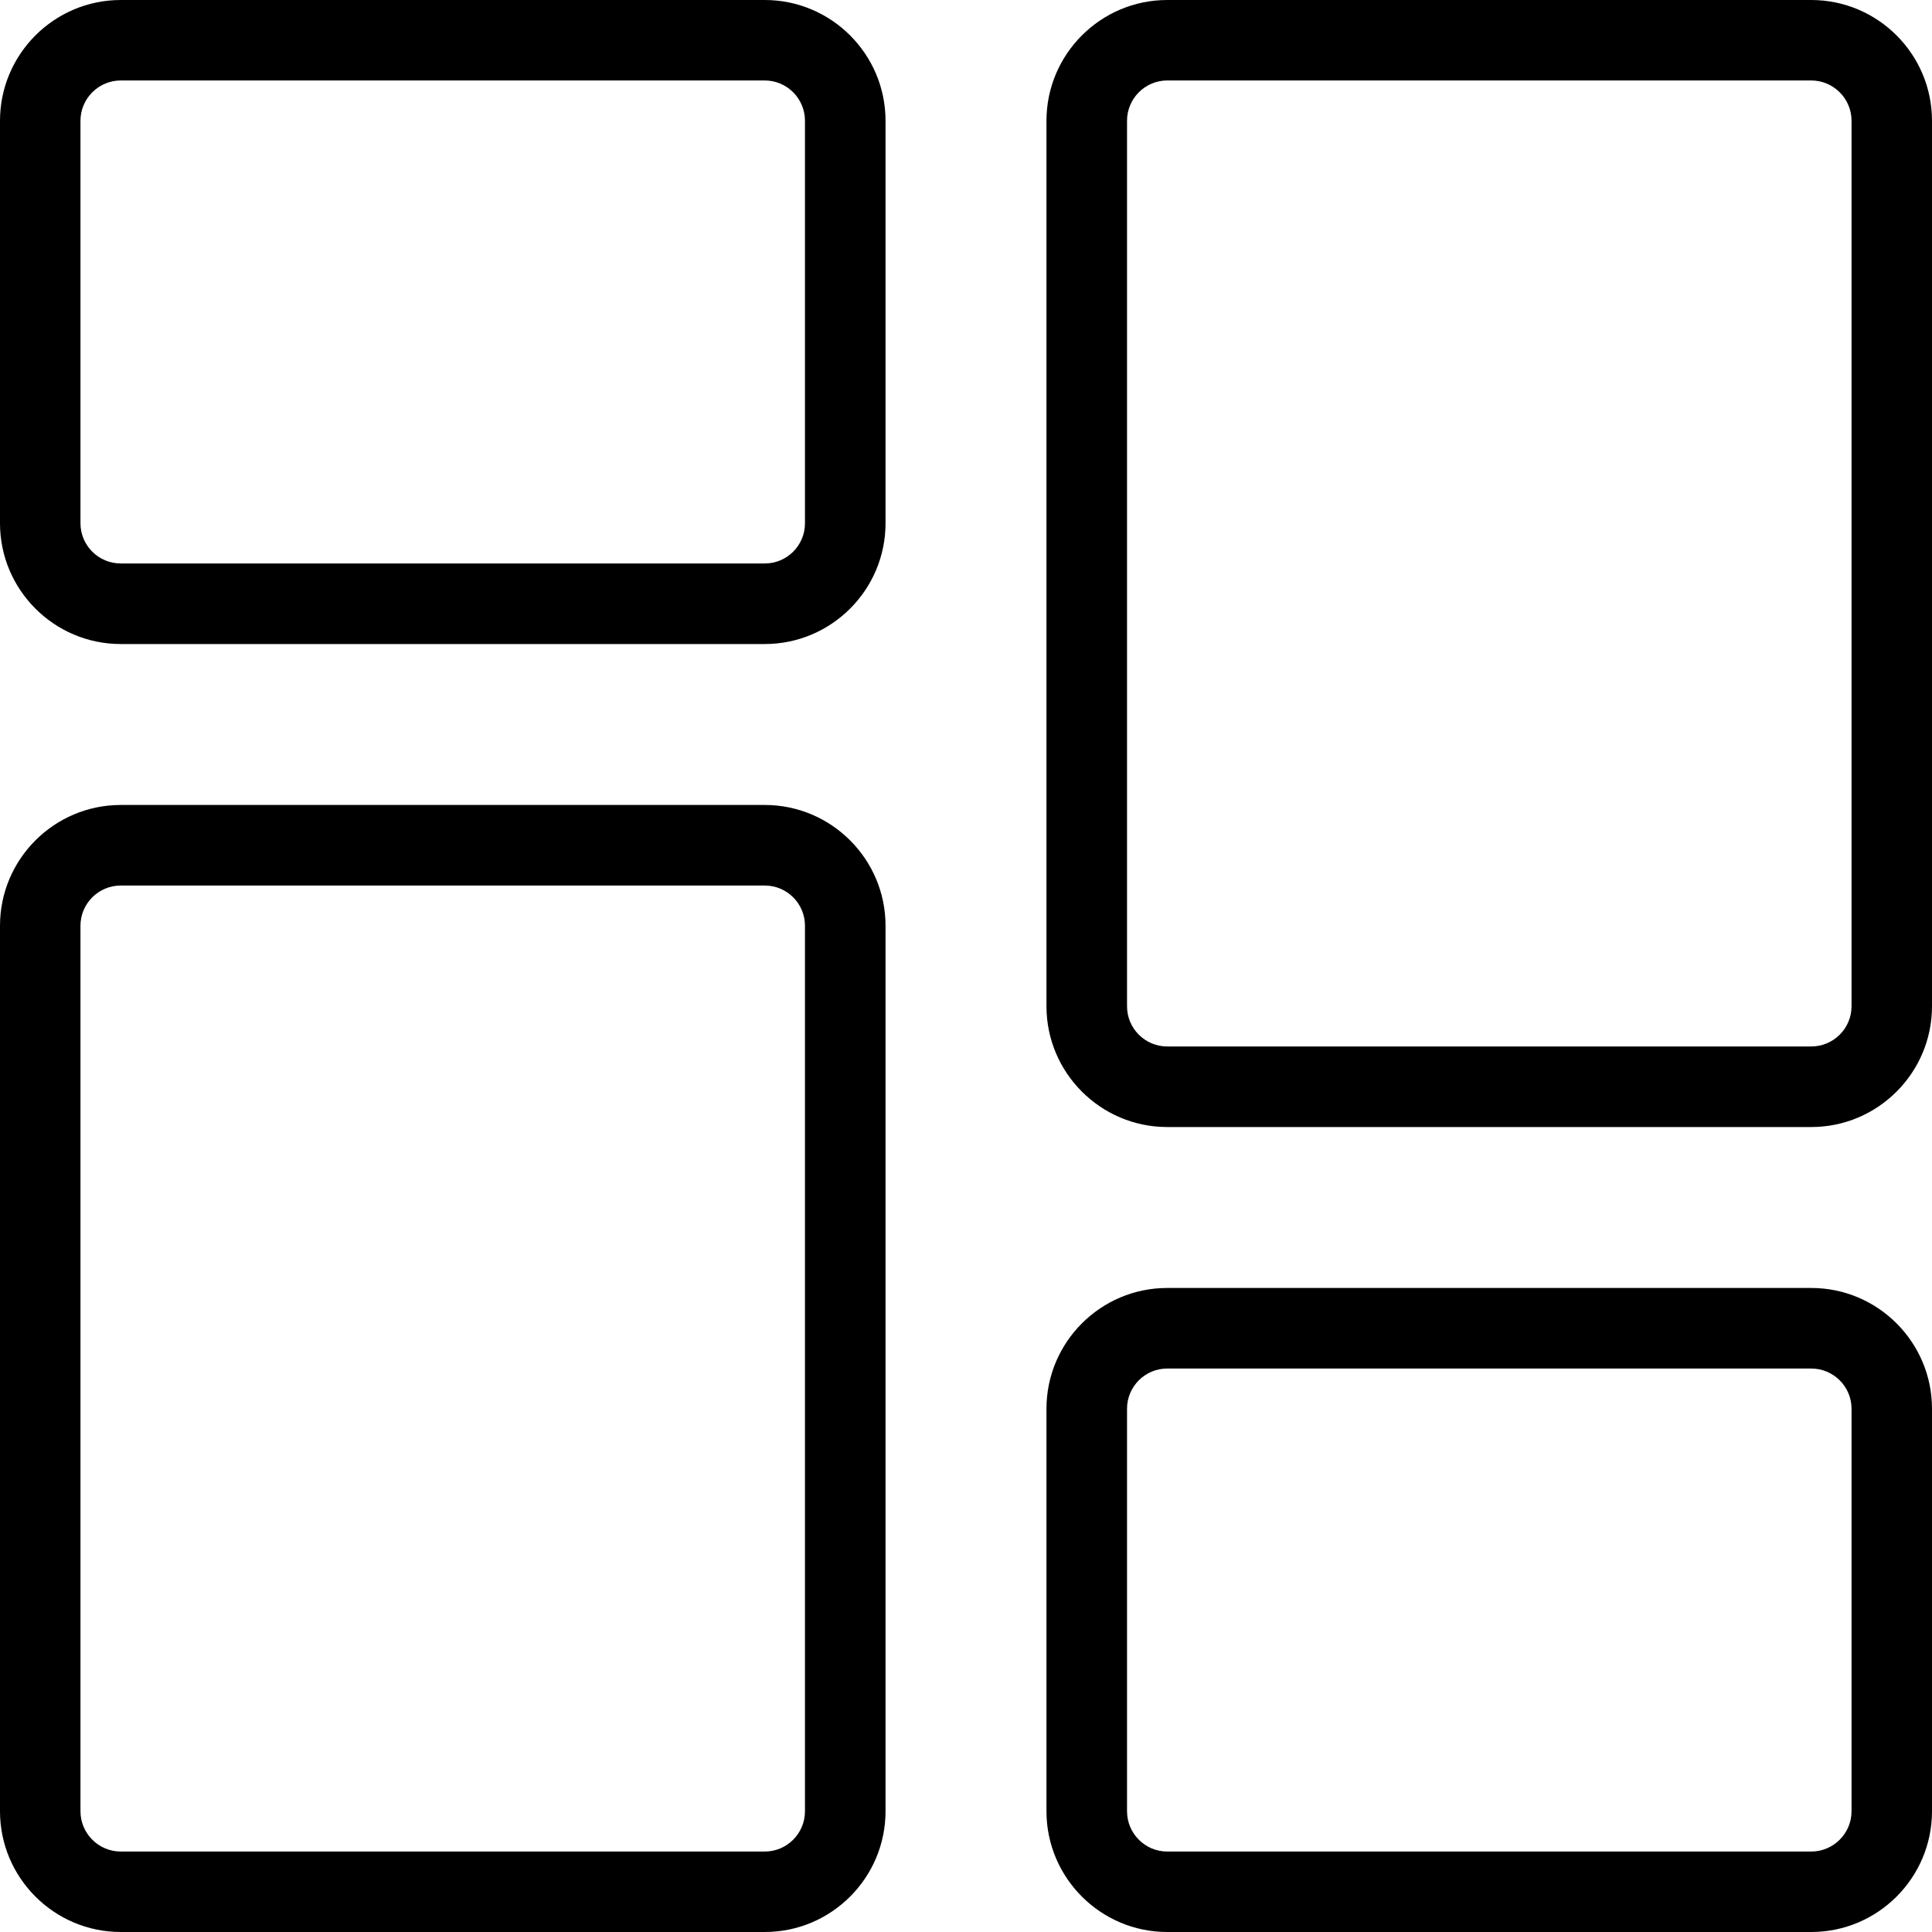 <svg width="20" height="20" viewBox="0 0 20 20" fill="none" xmlns="http://www.w3.org/2000/svg">
<g clip-path="url(#clip0_0_80)">
<path d="M7.917 6.667H1.25C0.561 6.667 0 6.106 0 5.417V1.25C0 0.561 0.561 0 1.25 0H7.917C8.606 0 9.167 0.561 9.167 1.25V5.417C9.167 6.106 8.606 6.667 7.917 6.667ZM1.25 0.833C1.021 0.833 0.833 1.02 0.833 1.25V5.417C0.833 5.647 1.021 5.833 1.25 5.833H7.917C8.146 5.833 8.333 5.647 8.333 5.417V1.25C8.333 1.02 8.146 0.833 7.917 0.833H1.25Z" fill="black"/>
<path d="M7.917 20H1.25C0.561 20 0 19.439 0 18.75V9.583C0 8.894 0.561 8.333 1.25 8.333H7.917C8.606 8.333 9.167 8.894 9.167 9.583V18.75C9.167 19.439 8.606 20 7.917 20ZM1.25 9.167C1.021 9.167 0.833 9.353 0.833 9.583V18.75C0.833 18.98 1.021 19.167 1.25 19.167H7.917C8.146 19.167 8.333 18.98 8.333 18.75V9.583C8.333 9.353 8.146 9.167 7.917 9.167H1.25Z" fill="black"/>
<path d="M18.75 20H12.083C11.394 20 10.833 19.439 10.833 18.75V14.583C10.833 13.894 11.394 13.333 12.083 13.333H18.75C19.439 13.333 20 13.894 20 14.583V18.75C20 19.439 19.439 20 18.75 20ZM12.083 14.167C11.854 14.167 11.667 14.353 11.667 14.583V18.75C11.667 18.98 11.854 19.167 12.083 19.167H18.75C18.979 19.167 19.167 18.98 19.167 18.75V14.583C19.167 14.353 18.979 14.167 18.75 14.167H12.083Z" fill="black"/>
<path d="M18.75 11.667H12.083C11.394 11.667 10.833 11.106 10.833 10.417V1.25C10.833 0.561 11.394 0 12.083 0H18.75C19.439 0 20 0.561 20 1.25V10.417C20 11.106 19.439 11.667 18.75 11.667ZM12.083 0.833C11.854 0.833 11.667 1.02 11.667 1.25V10.417C11.667 10.647 11.854 10.833 12.083 10.833H18.75C18.979 10.833 19.167 10.647 19.167 10.417V1.25C19.167 1.02 18.979 0.833 18.75 0.833H12.083Z" fill="black"/>
</g>
<defs>
<clipPath id="clip0_0_80">
<rect width="20" height="20" fill="white"/>
</clipPath>
</defs>
</svg>
